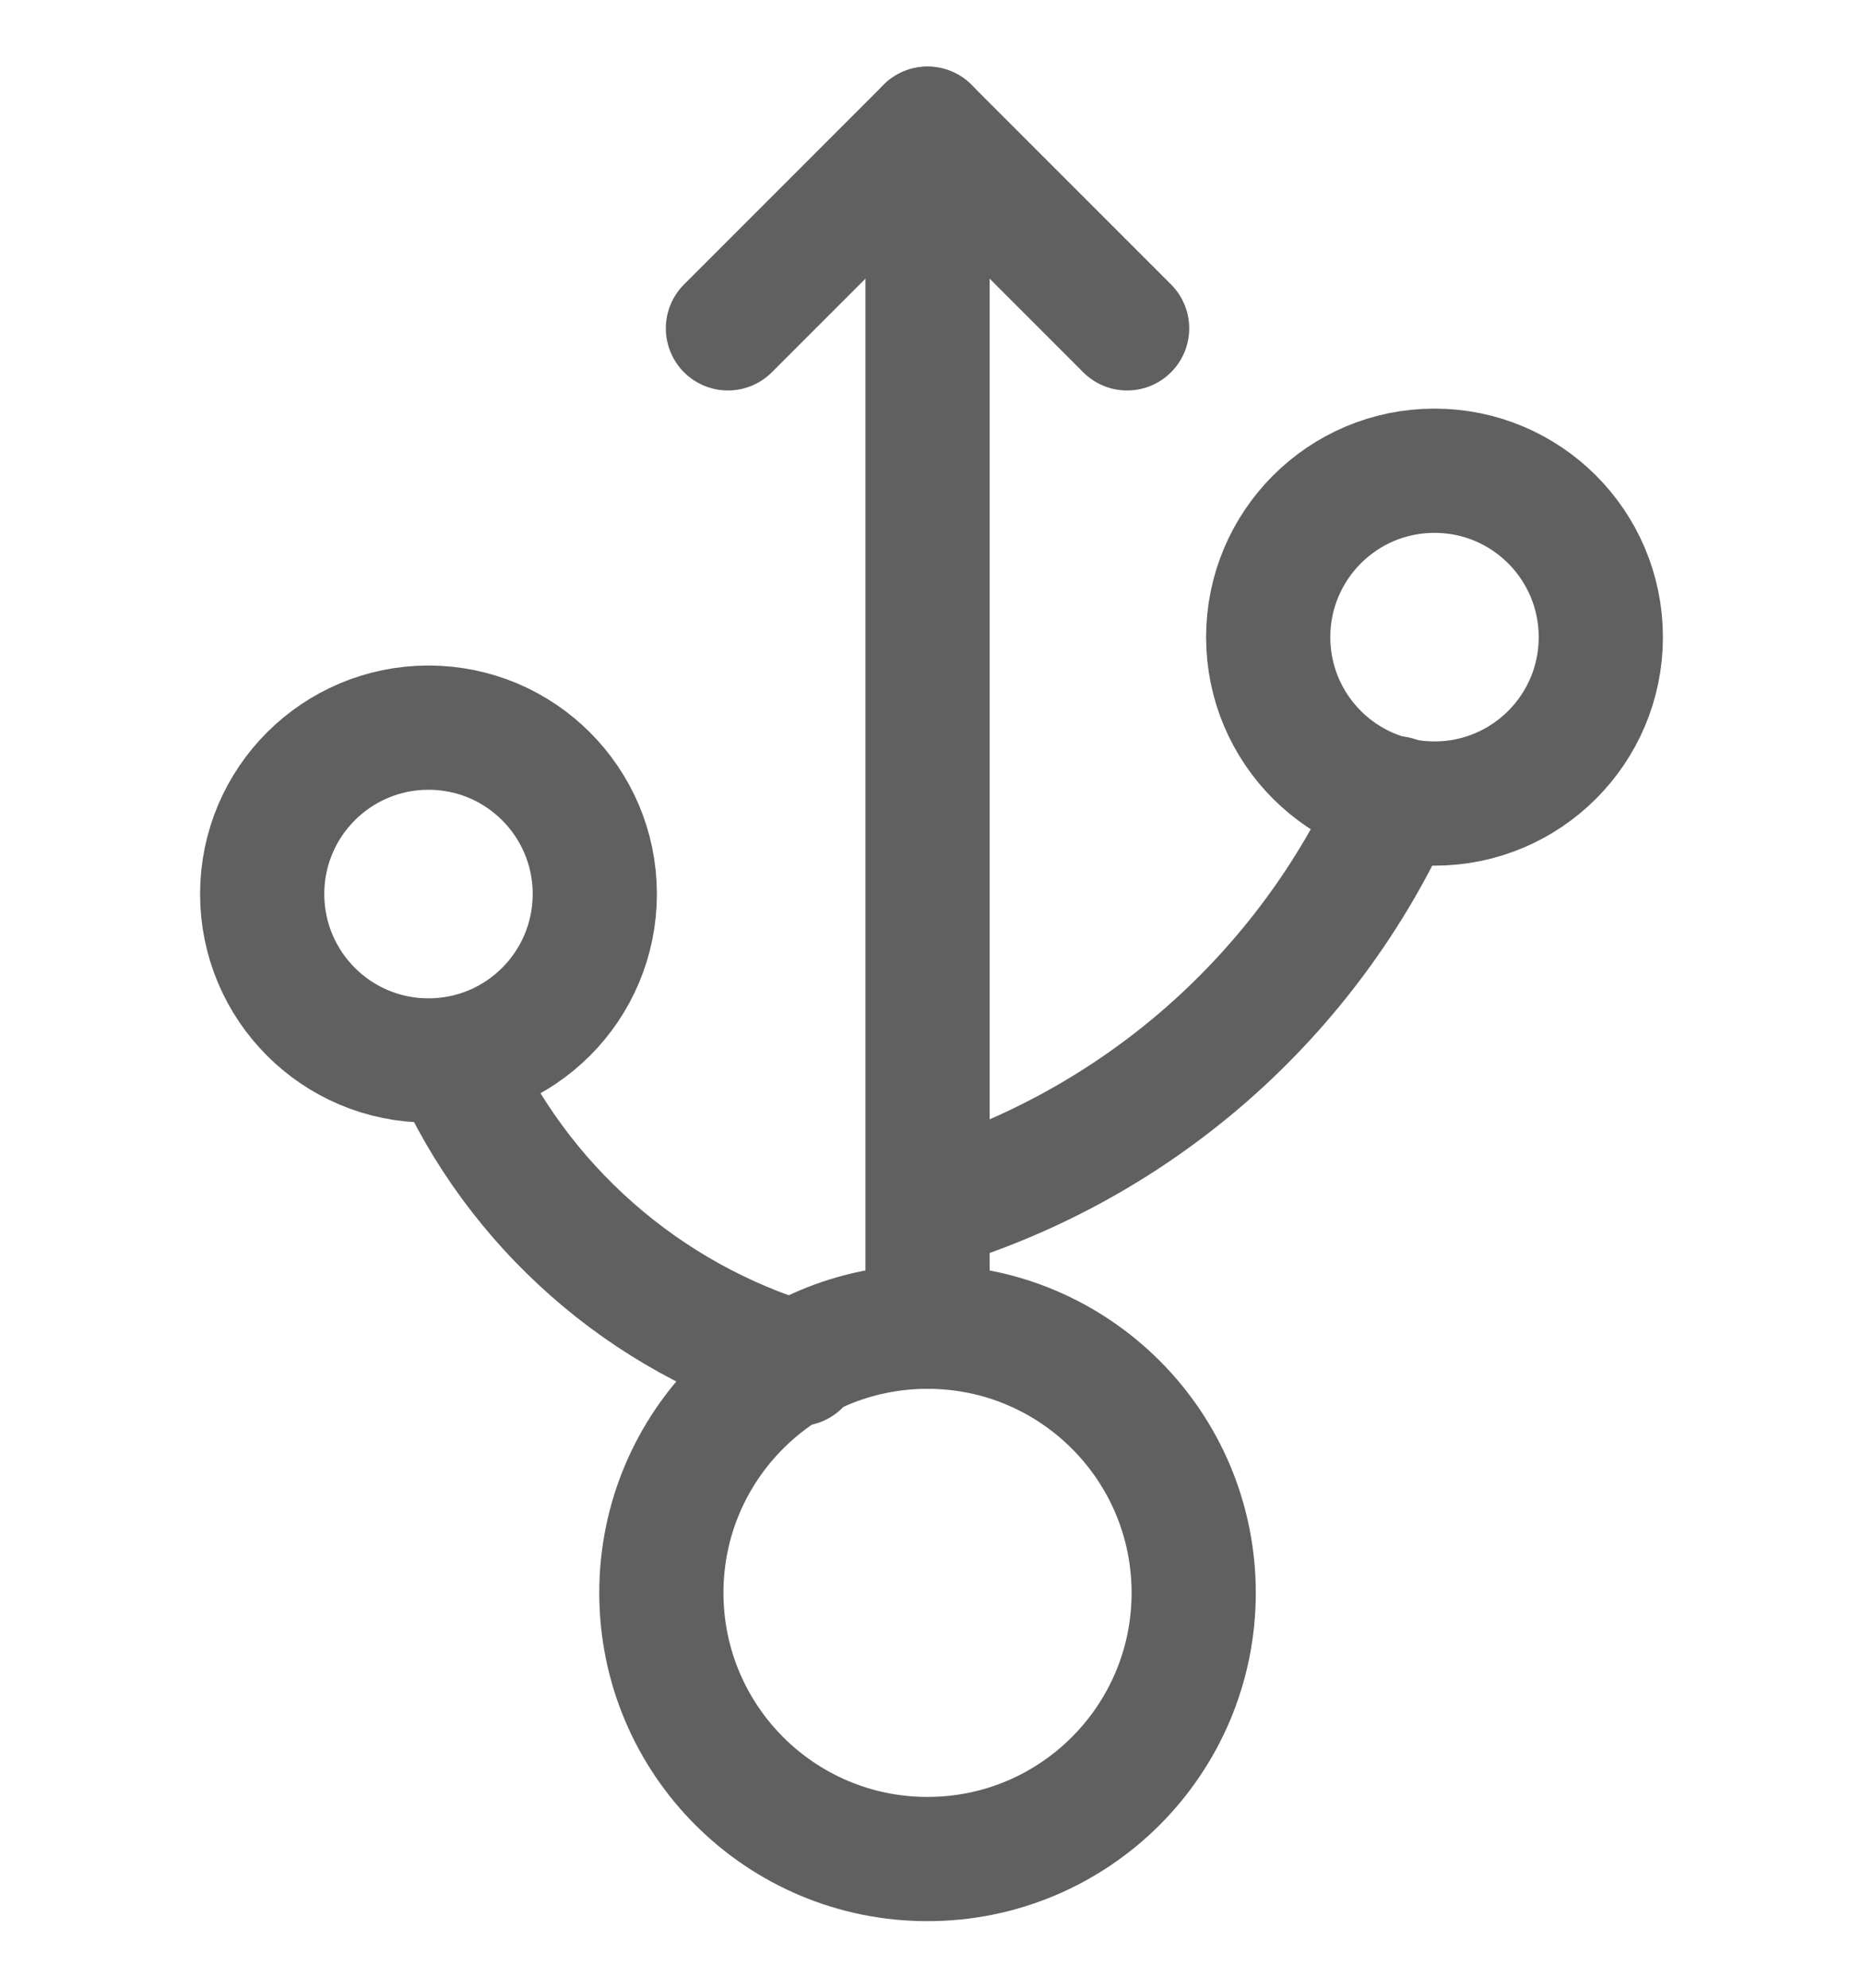 <svg width="15" height="16" viewBox="0 0 15 16" fill="none" xmlns="http://www.w3.org/2000/svg">
<g clip-path="url(#clip0_173_935)">
<path d="M7.468 14.964C8.651 14.964 9.611 14.005 9.611 12.821C9.611 11.638 8.651 10.679 7.468 10.679C6.284 10.679 5.325 11.638 5.325 12.821C5.325 14.005 6.284 14.964 7.468 14.964Z" stroke="#606060" stroke-linecap="round" stroke-linejoin="round"/>
<path d="M7.468 10.679V1.036" stroke="#606060" stroke-linecap="round" stroke-linejoin="round"/>
<path d="M5.861 2.643L7.468 1.036L9.075 2.643" stroke="#606060" stroke-linecap="round" stroke-linejoin="round"/>
<path d="M6.429 10.979C5.815 10.795 5.248 10.481 4.767 10.057C4.286 9.634 3.902 9.111 3.643 8.525" stroke="#606060" stroke-linecap="round" stroke-linejoin="round"/>
<path d="M3.45 8.536C4.19 8.536 4.789 7.936 4.789 7.196C4.789 6.457 4.19 5.857 3.45 5.857C2.71 5.857 2.111 6.457 2.111 7.196C2.111 7.936 2.71 8.536 3.45 8.536Z" stroke="#606060" stroke-linecap="round" stroke-linejoin="round"/>
<path d="M7.5 9.714C8.322 9.466 9.082 9.043 9.727 8.476C10.372 7.908 10.888 7.209 11.239 6.425" stroke="#606060" stroke-linecap="round" stroke-linejoin="round"/>
<path d="M11.55 6.468C12.29 6.468 12.889 5.868 12.889 5.129C12.889 4.389 12.29 3.789 11.55 3.789C10.81 3.789 10.211 4.389 10.211 5.129C10.211 5.868 10.81 6.468 11.55 6.468Z" stroke="#606060" stroke-linecap="round" stroke-linejoin="round"/>
</g>
<defs>
<clipPath id="clip0_173_935">
<rect width="15" height="15" fill="white" transform="translate(0 0.5)"/>
</clipPath>
</defs>
</svg>
